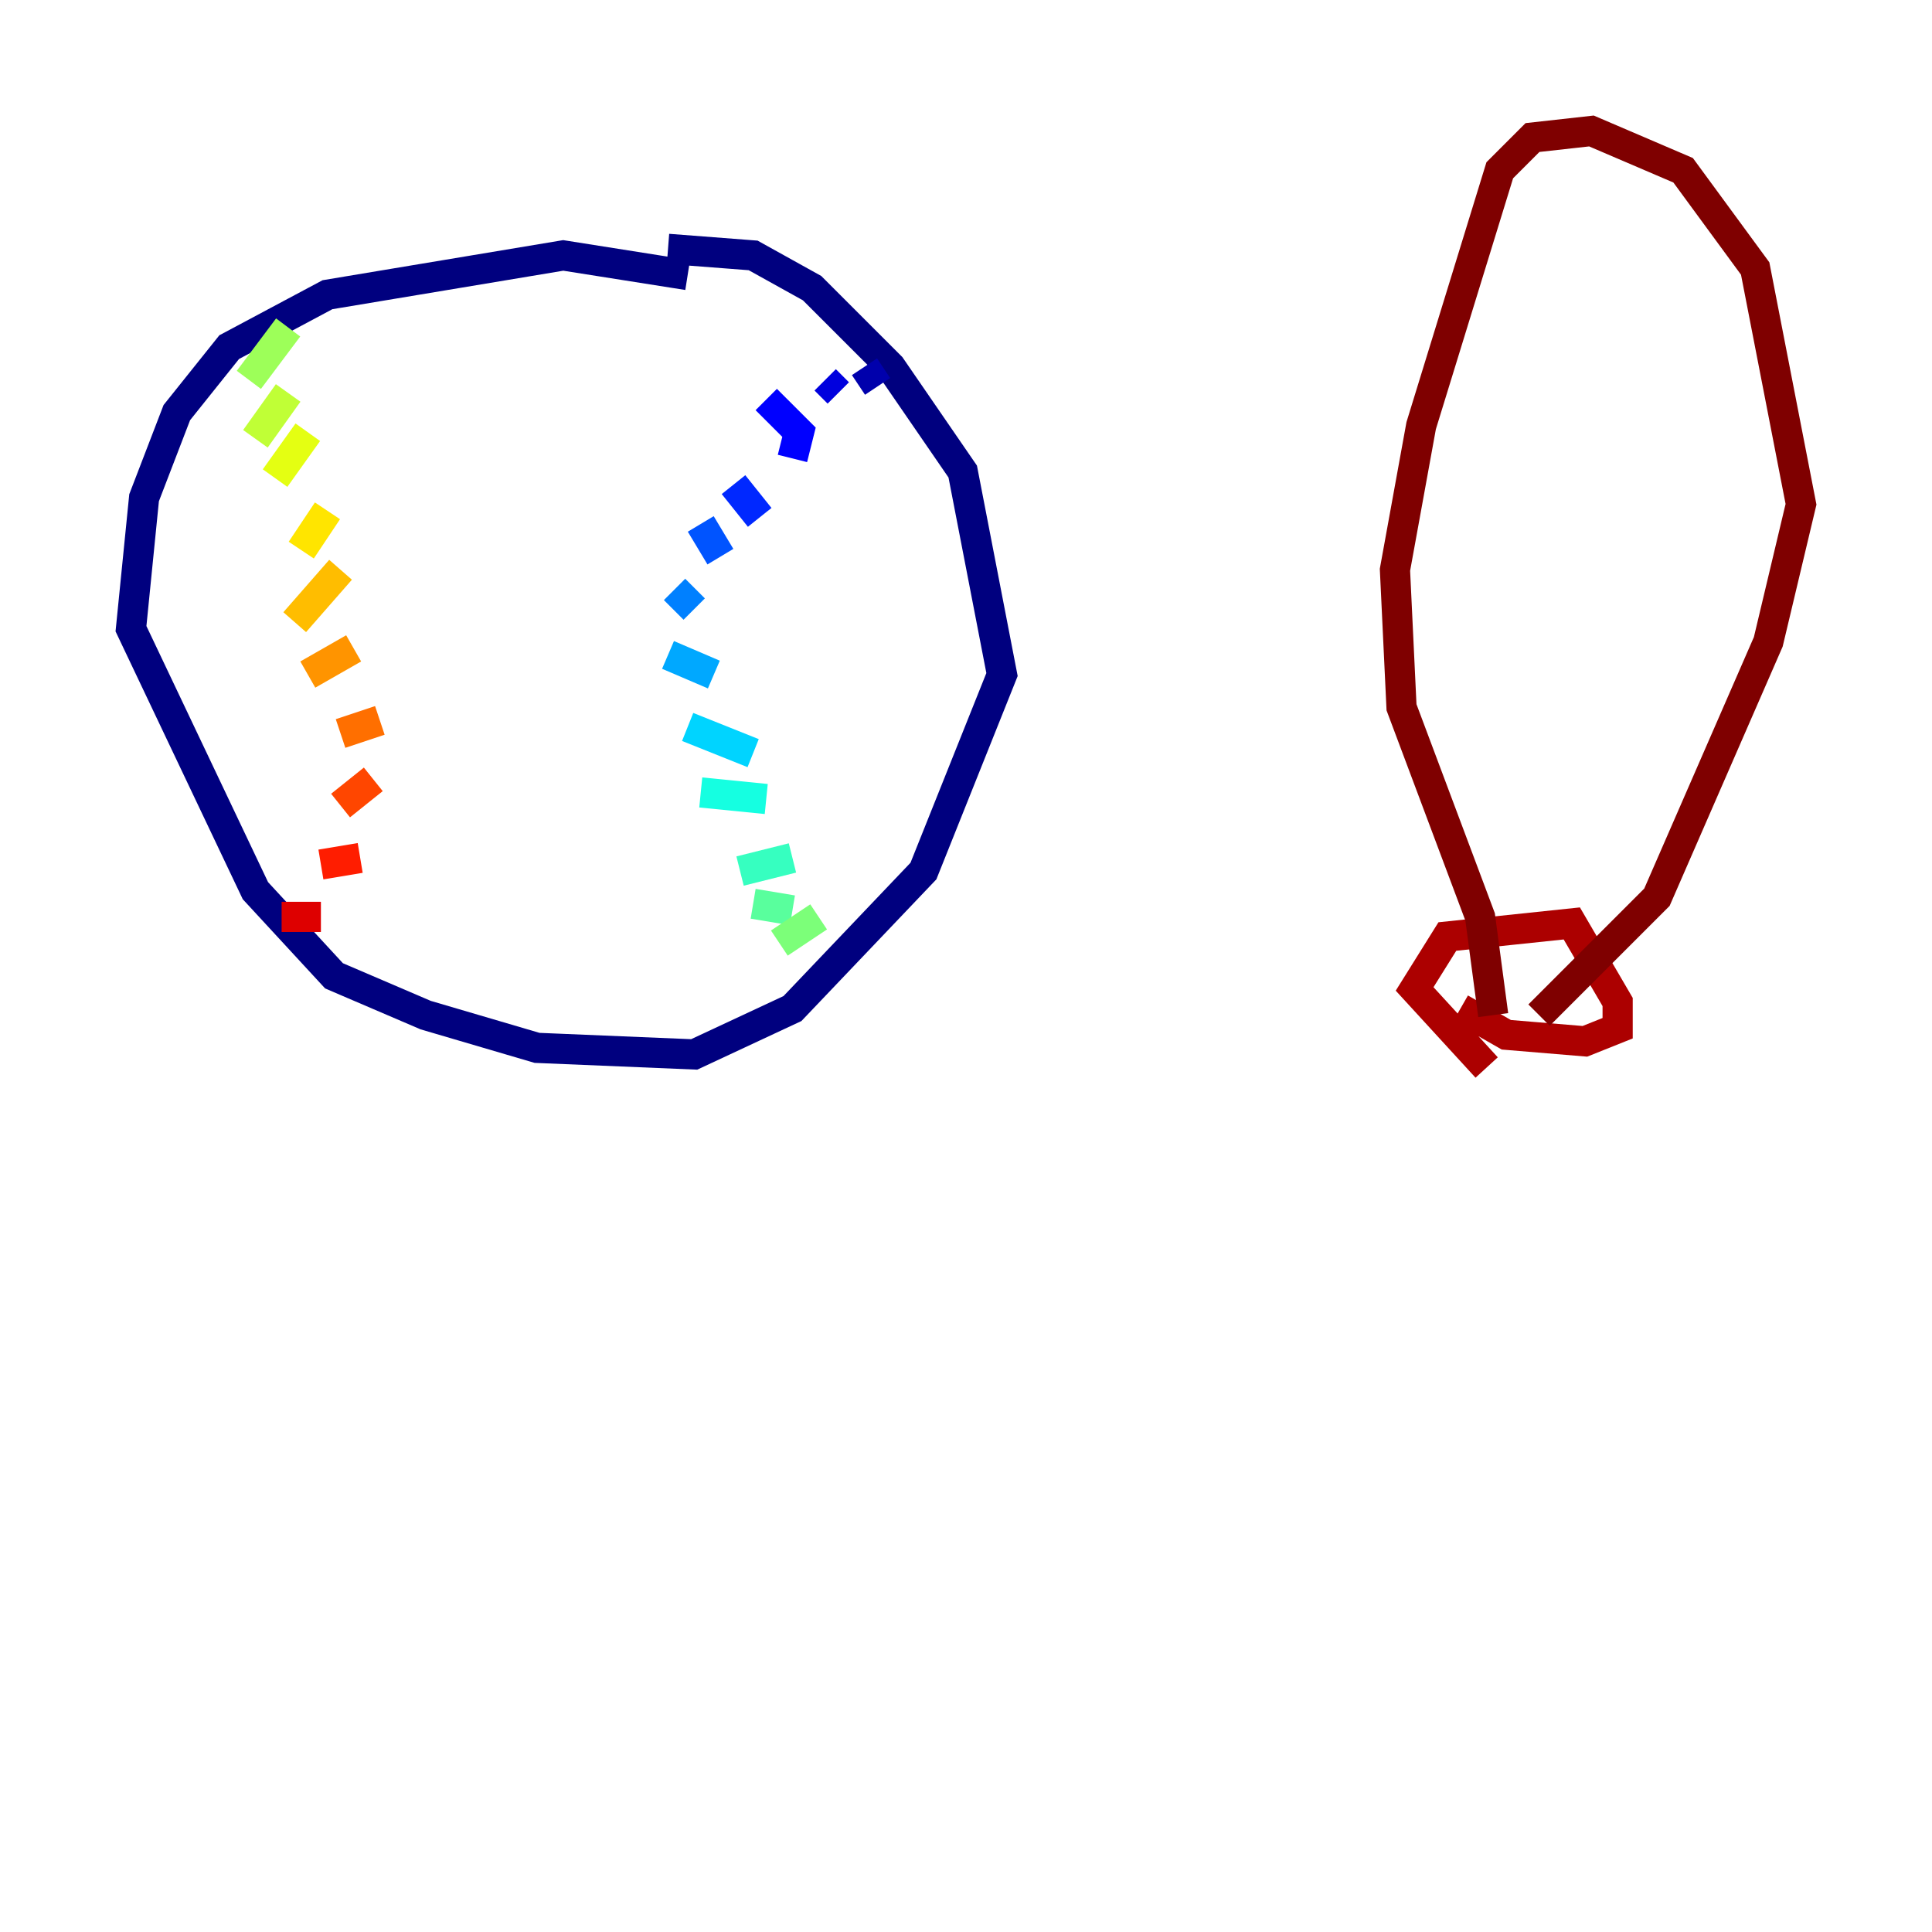 <?xml version="1.0" encoding="utf-8" ?>
<svg baseProfile="tiny" height="128" version="1.2" viewBox="0,0,128,128" width="128" xmlns="http://www.w3.org/2000/svg" xmlns:ev="http://www.w3.org/2001/xml-events" xmlns:xlink="http://www.w3.org/1999/xlink"><defs /><polyline fill="none" points="45.559,18.224 37.315,16.922 21.695,19.525 15.186,22.997 11.715,27.336 9.546,32.976 8.678,41.654 16.922,59.01 22.129,64.651 28.203,67.254 35.58,69.424 45.993,69.858 52.502,66.82 61.18,57.709 66.386,44.691 63.783,31.241 59.01,24.298 53.803,19.091 49.898,16.922 44.258,16.488" stroke="#00007f" stroke-width="2" /><polyline fill="none" points="57.275,24.298 58.142,25.6" stroke="#0000ac" stroke-width="2" /><polyline fill="none" points="54.671,25.166 55.539,26.034" stroke="#0000de" stroke-width="2" /><polyline fill="none" points="50.766,26.468 52.936,28.637 52.502,30.373" stroke="#0000ff" stroke-width="2" /><polyline fill="none" points="48.597,32.108 50.332,34.278" stroke="#0028ff" stroke-width="2" /><polyline fill="none" points="46.427,34.712 47.729,36.881" stroke="#0054ff" stroke-width="2" /><polyline fill="none" points="44.691,39.051 45.993,40.352" stroke="#0080ff" stroke-width="2" /><polyline fill="none" points="44.258,43.39 47.295,44.691" stroke="#00a8ff" stroke-width="2" /><polyline fill="none" points="45.559,48.163 49.898,49.898" stroke="#00d4ff" stroke-width="2" /><polyline fill="none" points="46.427,52.502 50.766,52.936" stroke="#15ffe1" stroke-width="2" /><polyline fill="none" points="49.031,57.709 52.502,56.841" stroke="#36ffc0" stroke-width="2" /><polyline fill="none" points="49.898,59.878 52.502,60.312" stroke="#59ff9d" stroke-width="2" /><polyline fill="none" points="51.634,62.481 54.237,60.746" stroke="#7cff79" stroke-width="2" /><polyline fill="none" points="19.091,21.695 16.488,25.166" stroke="#9dff59" stroke-width="2" /><polyline fill="none" points="19.091,26.034 16.922,29.071" stroke="#c0ff36" stroke-width="2" /><polyline fill="none" points="20.393,28.637 18.224,31.675" stroke="#e4ff12" stroke-width="2" /><polyline fill="none" points="21.695,33.844 19.959,36.447" stroke="#ffe500" stroke-width="2" /><polyline fill="none" points="22.563,37.749 19.525,41.22" stroke="#ffbd00" stroke-width="2" /><polyline fill="none" points="23.43,42.956 20.393,44.691" stroke="#ff9400" stroke-width="2" /><polyline fill="none" points="25.166,47.729 22.563,48.597" stroke="#ff6f00" stroke-width="2" /><polyline fill="none" points="24.732,51.634 22.563,53.37" stroke="#ff4600" stroke-width="2" /><polyline fill="none" points="23.864,56.841 21.261,57.275" stroke="#ff1d00" stroke-width="2" /><polyline fill="none" points="21.261,60.746 18.658,60.746" stroke="#de0000" stroke-width="2" /><polyline fill="none" points="98.495,70.725 93.722,65.519 95.891,62.047 104.136,61.18 107.173,66.386 107.173,68.122 105.003,68.99 99.797,68.556 96.759,66.82" stroke="#ac0000" stroke-width="2" /><polyline fill="none" points="98.929,67.254 98.061,60.746 92.854,46.861 92.42,37.749 94.156,28.203 99.363,11.281 101.532,9.112 105.437,8.678 111.512,11.281 116.285,17.79 119.322,33.41 117.153,42.522 109.776,59.444 101.966,67.254" stroke="#7f0000" stroke-width="2" /></svg>